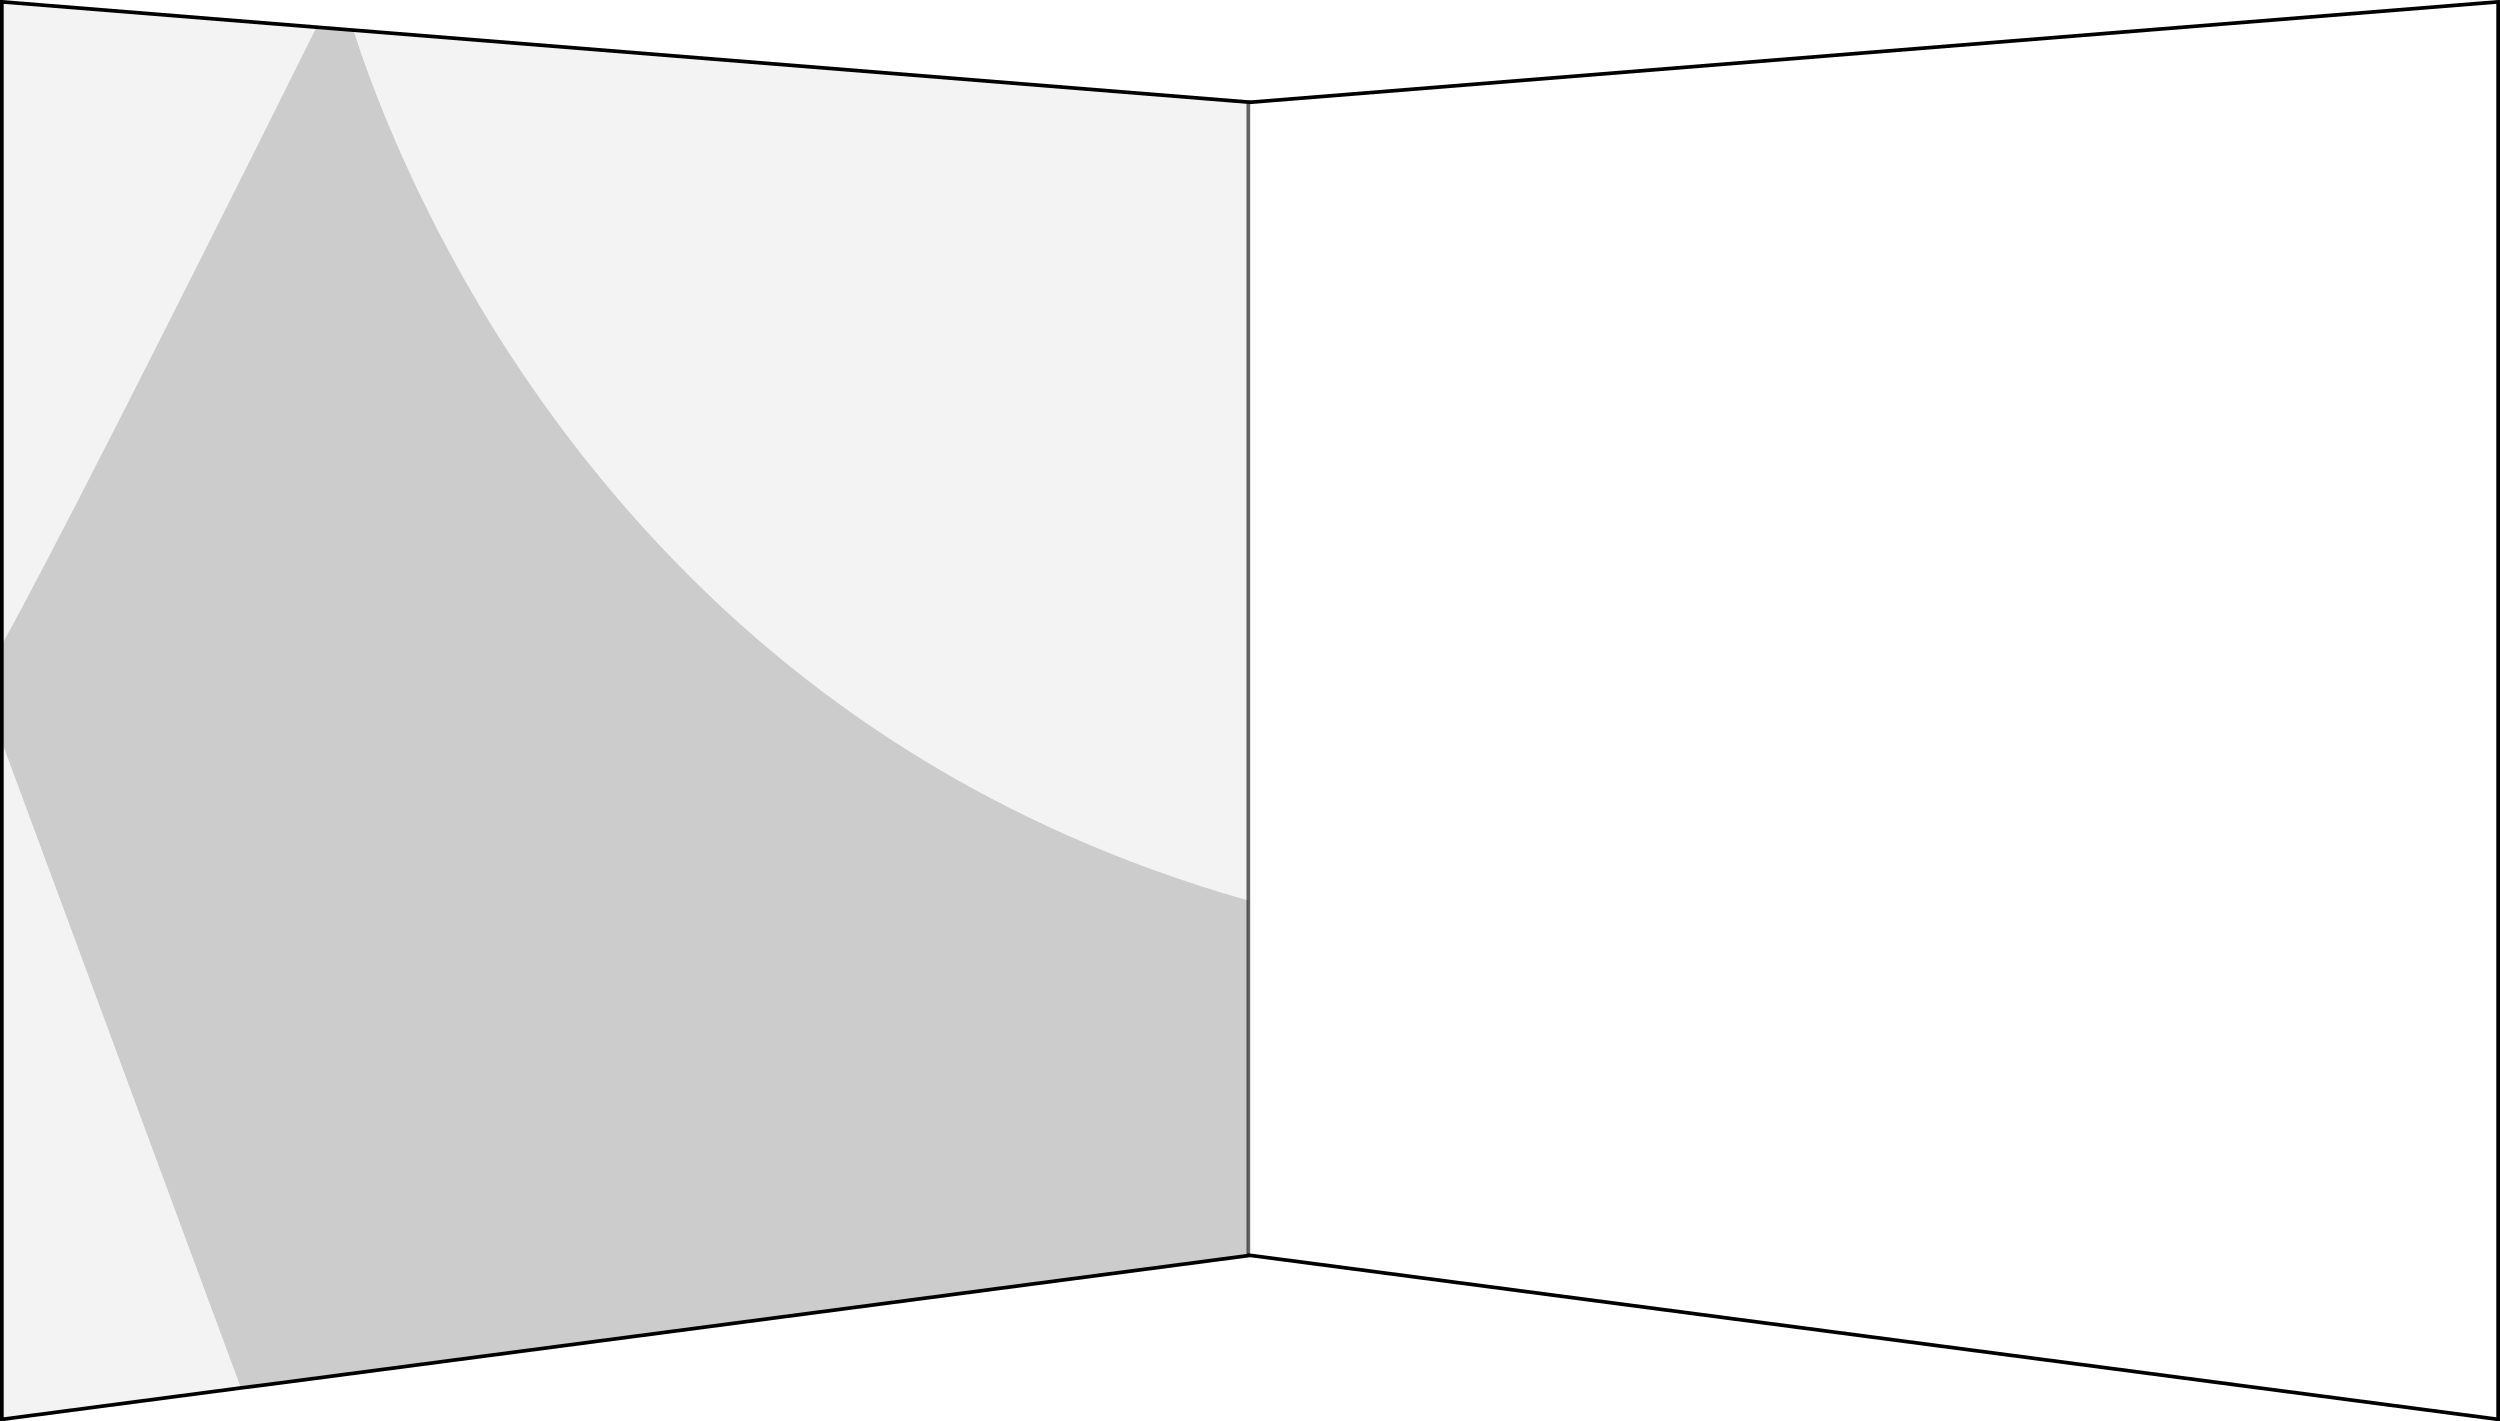 <?xml version="1.0" encoding="UTF-8" standalone="no"?>
<svg xmlns:xlink="http://www.w3.org/1999/xlink" height="384.4px" width="676.1px" xmlns="http://www.w3.org/2000/svg">
  <g transform="matrix(1.0, 0.0, 0.0, 1.0, 338.05, 192.2)">
    <path d="M0.05 -164.55 L337.55 -191.7 337.55 191.65 0.05 147.3 -0.45 147.25 -0.45 73.3 -0.45 51.35 -0.45 -164.5 0.05 -164.55" fill="#ffffff" fill-opacity="0.0" fill-rule="evenodd" stroke="none"/>
    <path d="M-337.55 -17.85 L-337.55 -191.7 -252.45 -184.85 Q-318.35 -52.5 -337.55 -17.85 M-242.5 -184.05 L0.05 -164.55 -0.45 -164.5 -0.45 51.35 Q-13.2 47.75 -26.45 42.95 -117.9 9.7 -179.4 -67.55 -204.35 -99.0 -222.4 -135.3 -234.75 -160.1 -242.5 -184.05 M-272.9 183.15 L-337.55 191.65 -337.55 8.45 -272.9 183.15" fill="#000000" fill-opacity="0.047" fill-rule="evenodd" stroke="none"/>
    <path d="M-252.45 -184.85 L-242.5 -184.05 Q-234.75 -160.1 -222.4 -135.3 -204.35 -99.0 -179.4 -67.55 -117.9 9.7 -26.45 42.95 -13.2 47.75 -0.45 51.35 L-0.45 73.3 -0.45 147.25 0.05 147.3 -266.5 182.35 -272.9 183.15 -337.55 8.45 -337.55 -17.85 Q-318.35 -52.5 -252.45 -184.85" fill="#000000" fill-opacity="0.2" fill-rule="evenodd" stroke="none"/>
    <path d="M-266.5 182.35 L-268.6 182.65 -272.9 183.2 -272.9 183.15 -266.5 182.35" fill="#e2e2e2" fill-rule="evenodd" stroke="none"/>
    <path d="M-337.55 -17.85 L-337.55 -191.7 -252.45 -184.85 -242.5 -184.05 0.05 -164.55 337.55 -191.7 337.55 191.65 0.05 147.3 -266.5 182.35 -272.9 183.15 -337.55 191.65 -337.55 8.45 -337.55 -17.85 M-0.45 147.25 L0.05 147.3" fill="none" stroke="#000000" stroke-linecap="round" stroke-linejoin="miter-clip" stroke-miterlimit="4.0" stroke-width="1.0"/>
    <path d="M0.05 -164.55 L-0.45 -164.5 -0.45 51.35 -0.45 73.3 -0.45 147.25" fill="none" stroke="#000000" stroke-linecap="round" stroke-linejoin="miter-clip" stroke-miterlimit="4.0" stroke-opacity="0.6" stroke-width="1.0"/>
  </g>
</svg>
